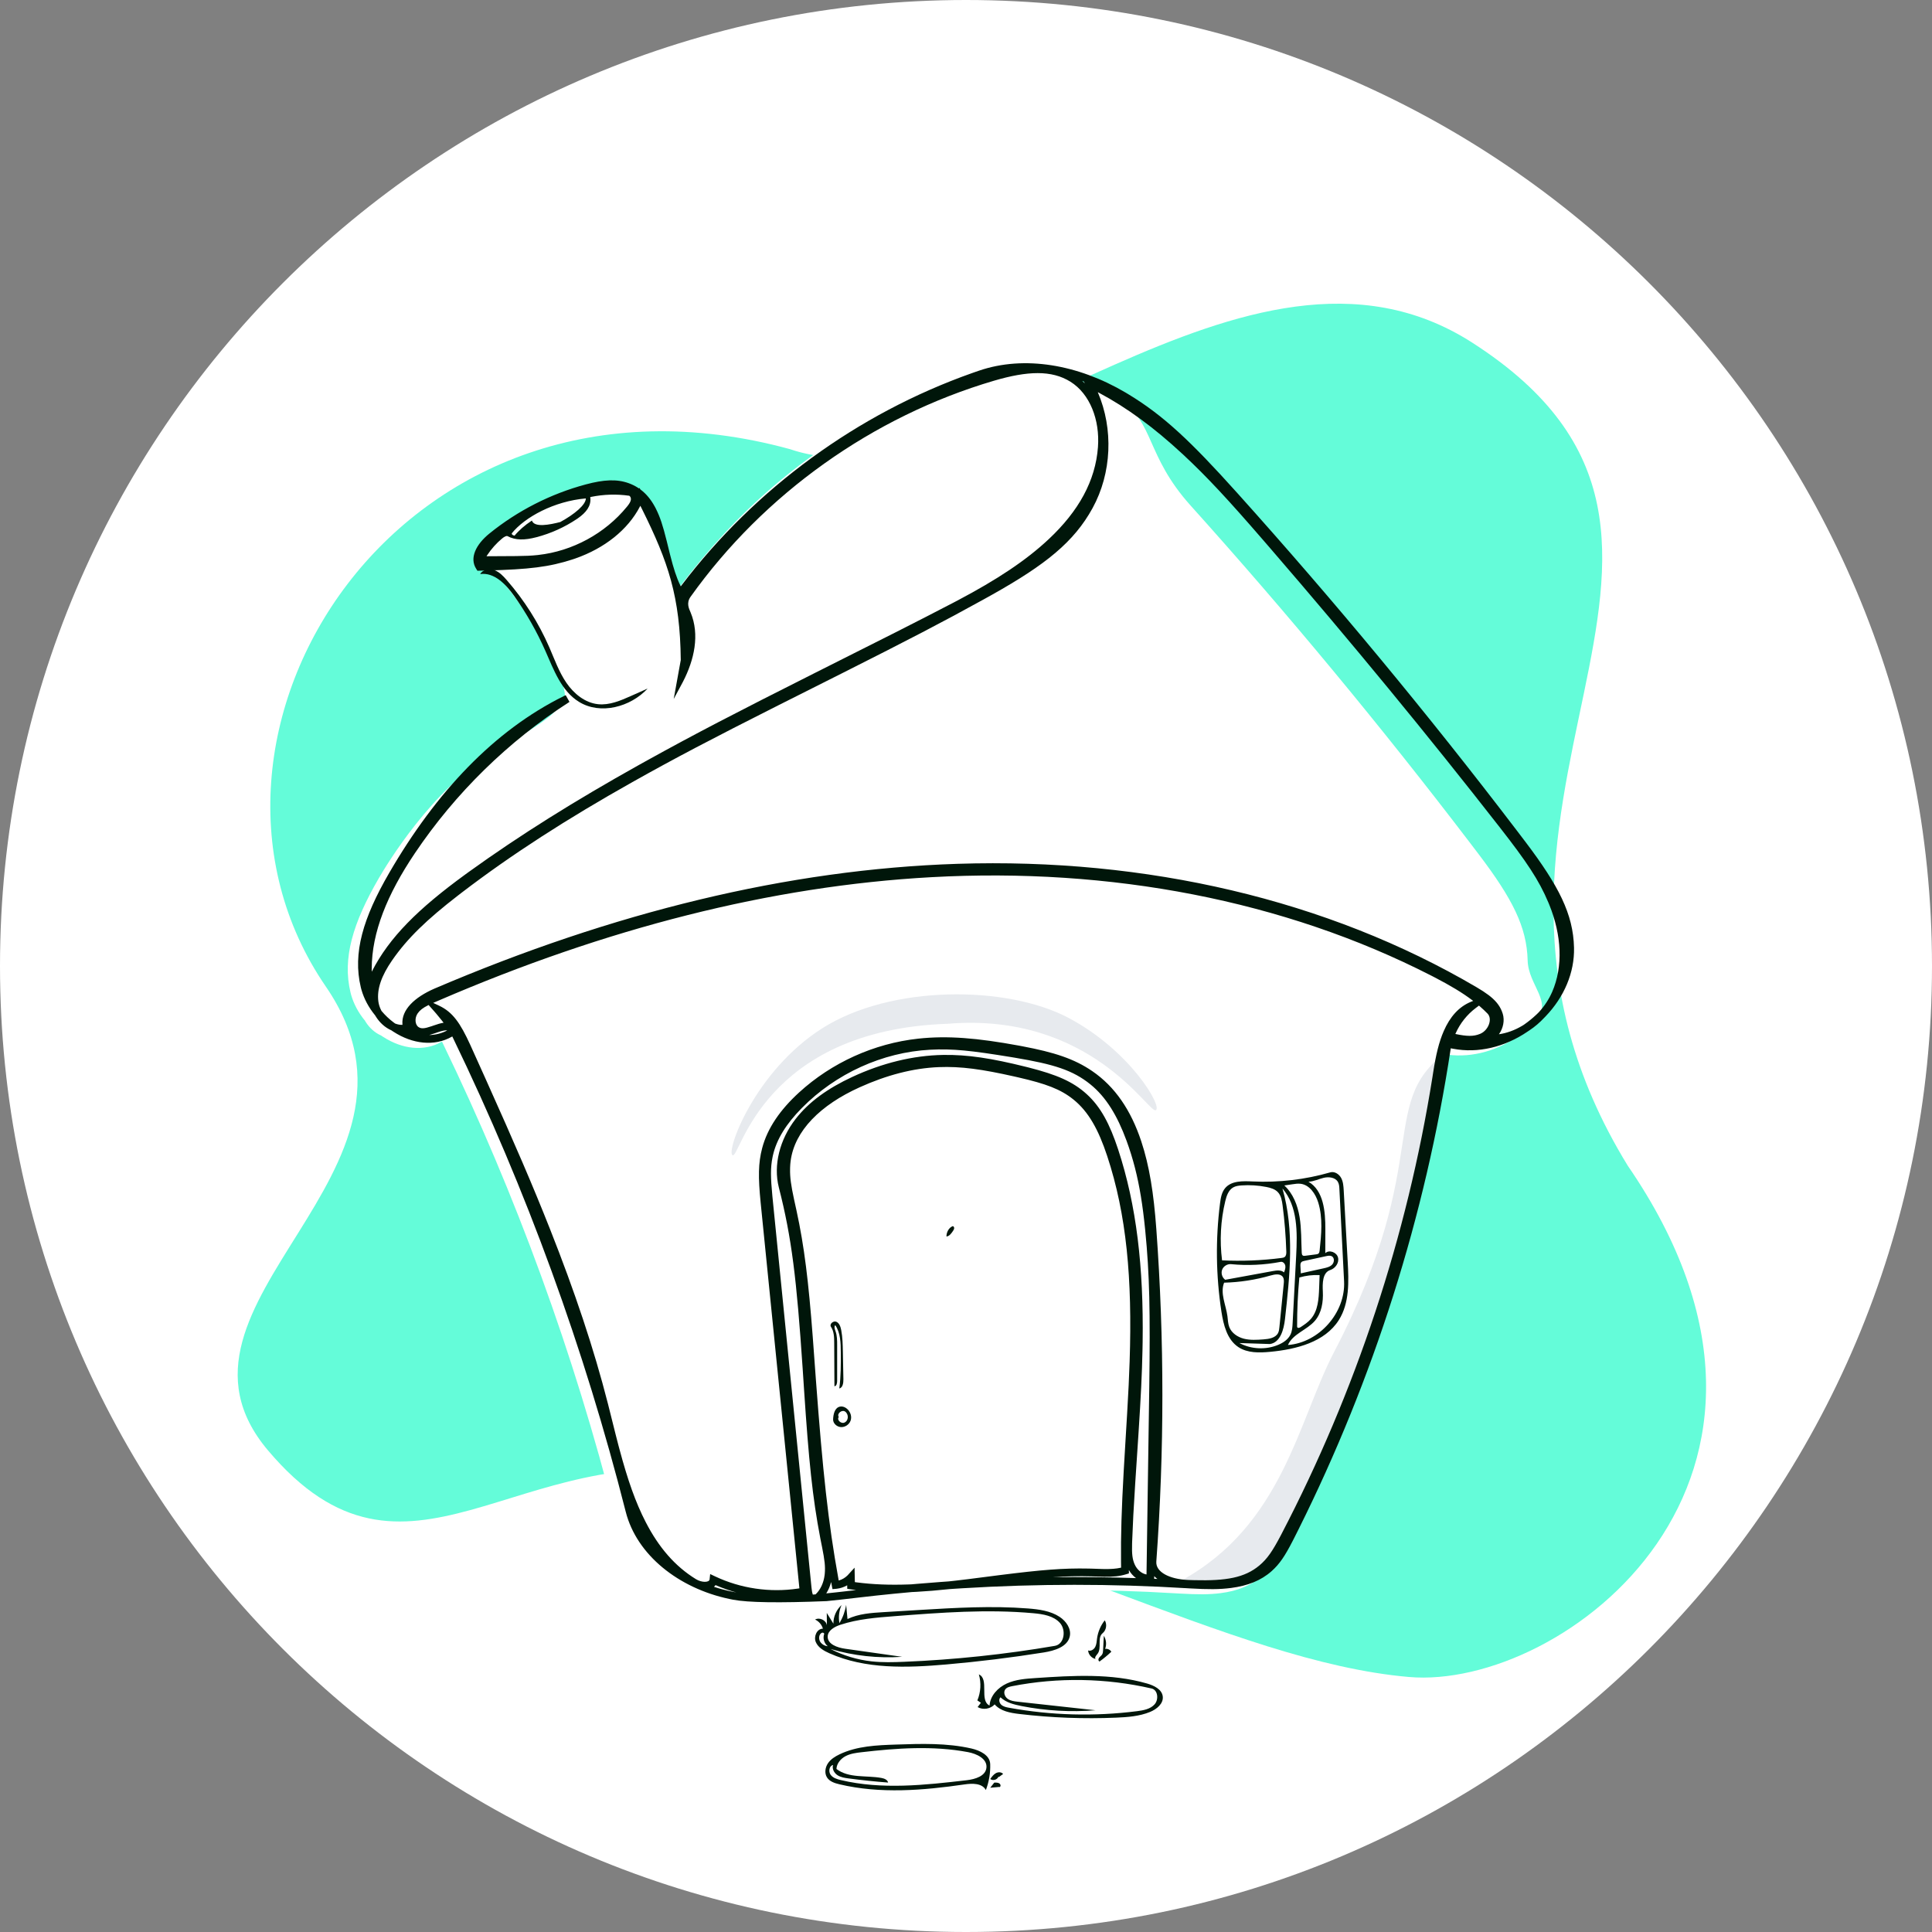 <svg width="159" height="159" viewBox="0 0 159 159" fill="none" xmlns="http://www.w3.org/2000/svg">
<rect x="0" y="0" width="159" height="159" fill="#808080" stroke="none"/>
<path d="M0 79.5C0 35.593 35.593 0 79.5 0V0C123.407 0 159 35.593 159 79.5V79.5C159 123.407 123.407 159 79.5 159V159C35.593 159 0 123.407 0 79.5V79.5Z" fill="white"/>
<path d="M115.939 138.012C128.648 139.121 151.661 121.688 133.959 95.93C115.638 66.084 146.916 44.732 121.158 28.196C102.487 16.21 80.044 42.108 65.019 36.966C32.966 28.196 12.683 60.596 26.818 81.196C37.381 96.589 11.763 107.166 22.048 119.356C33.496 132.924 42.568 118.257 59.36 121.327C83.74 125.785 101.214 136.727 115.939 138.012Z" fill="#64FCD9"/>
<path d="M91.776 32.726L91.978 32.847L92.178 32.968C95 34.703 94.275 37.479 97.984 41.605C106.016 50.54 113.695 59.811 120.999 69.389L121.574 70.145L121.742 70.366C124.46 73.963 125.656 76.275 125.723 79.049C125.773 81.101 127.878 82.479 126.351 84.068L126.269 84.153L126.261 84.16L126.235 84.188C125.872 84.578 125.466 84.924 125.022 85.22L124.904 85.297L124.867 85.323C122.998 86.597 120.797 87.126 118.745 86.735L118.635 86.713L118.546 86.694L118.535 86.773C116.455 100.486 112.216 113.869 106.022 126.279L105.834 126.655L105.641 127.038L105.53 127.255L105.416 127.473C104.842 128.566 104.425 129.171 103.803 129.726C102.933 130.501 101.83 130.934 100.47 131.11C99.506 131.234 98.6 131.233 97.069 131.145L96.8 131.13C90.657 130.757 84.489 130.759 78.342 131.136L77.766 131.172L77.29 131.204L77.22 131.211C76.29 131.31 75.447 131.381 74.64 131.425L74.439 131.436L74.213 131.446L74.172 131.449C73.215 131.534 72.259 131.629 71.303 131.732L69.675 131.916L68.304 132.073L67.7 132.139C67.514 132.159 67.339 132.177 67.169 132.194L66.524 132.254L66.479 132.288C66.456 132.304 66.433 132.32 66.409 132.336L66.337 132.382L66.262 132.426L66.019 132.558L65.856 132.436L65.809 132.399L65.764 132.36L65.722 132.318L65.615 132.326C63.272 132.489 61.325 132.429 59.49 132.078L59.323 132.045L59.162 132.012C55.002 131.131 51.553 128.401 50.649 124.841C47.244 111.424 42.48 98.352 36.455 85.89L36.373 85.721L36.333 85.745C34.904 86.554 33.109 86.356 31.528 85.329L31.446 85.276L31.363 85.219L31.344 85.211C30.848 84.991 30.408 84.596 30.094 84.1L30.05 84.028L30.019 83.959L30.007 83.965C29.495 83.336 29.116 82.631 28.904 81.897L28.874 81.787L28.846 81.676C28.168 78.86 29.04 75.957 31.175 72.276C31.796 71.206 35.568 64.897 40.627 61.904C46.191 58.61 45.155 58.902 46.351 57.876C47.276 56.71 43.561 50.017 40.28 46.64C36.999 43.263 49.913 39.828 50.917 40.199C51.18 40.296 51.423 40.417 51.648 40.56L51.743 40.623L51.753 40.631L51.779 40.565L51.853 40.703L51.89 40.73C52.344 41.076 52.717 41.53 53.027 42.091L53.084 42.197L53.132 42.29C53.481 42.983 54.16 43.333 54.484 44.626L54.704 45.52L54.767 45.772L54.828 46.012C55.082 46.988 55.544 47.679 55.828 48.266L55.862 48.336L55.88 48.371L55.959 48.266C60.643 42.1 66.043 37.333 72.934 33.807L72.885 33.808C72.123 33.808 74.115 32.91 79.154 31.127L79.44 31.026L79.736 30.925C83.459 29.659 87.866 30.419 91.776 32.726Z" fill="white"/>
<path d="M119.565 86.206L119.455 86.184L119.366 86.165L119.354 86.243C117.275 99.956 113.036 113.339 106.842 125.75L106.653 126.125L106.46 126.508L106.349 126.725C105.714 127.958 105.285 128.605 104.622 129.196C103.752 129.972 102.65 130.404 101.289 130.58C100.325 130.704 99.653 130.312 97.196 130.09C105.556 125.53 106.852 116.908 109.776 111.3C118.269 95.011 112.999 90.578 119.565 86.206Z" fill="#E7EAEE"/>
<path d="M82.172 146.219C82.063 146.479 81.71 146.577 81.495 146.408C81.626 146.225 81.763 146.037 81.954 145.93C82.146 145.823 82.408 145.823 82.555 145.992C82.442 146.075 82.329 146.158 82.216 146.241L82.172 146.219Z" fill="#00160A"/>
<path d="M82.25 147.061C81.998 147.083 81.746 147.106 81.495 147.128C81.605 146.988 81.715 146.847 81.825 146.707C81.97 146.701 82.127 146.698 82.244 146.772C82.36 146.846 82.385 147.029 82.255 147.083L82.25 147.061Z" fill="#00160A"/>
<path d="M90.488 136.74C90.372 136.686 90.379 136.532 90.45 136.435C90.52 136.337 90.633 136.267 90.698 136.167C90.768 136.06 90.776 135.932 90.782 135.809C90.802 135.413 90.823 135.016 90.843 134.62C91.045 134.947 91.084 135.347 90.95 135.699C91.154 135.668 91.374 135.771 91.459 135.936C91.156 136.223 90.832 136.492 90.488 136.74Z" fill="#00160A"/>
<path d="M90.16 136.528C89.833 136.463 89.57 136.161 89.55 135.829C89.775 135.914 90.029 135.747 90.138 135.534C90.246 135.32 90.254 135.072 90.286 134.835C90.361 134.296 90.582 133.777 90.919 133.348C91.126 133.681 91.047 134.161 90.743 134.409C90.276 134.791 90.695 135.635 90.324 136.11C90.224 136.238 90.063 136.398 90.16 136.528Z" fill="#00160A"/>
<path d="M53.299 56.666C51.886 58.19 49.413 58.852 47.645 57.758C46.197 56.863 45.572 55.127 44.886 53.573C44.182 51.977 43.315 50.452 42.304 49.029C41.632 48.083 40.671 47.085 39.519 47.244C39.736 46.866 40.27 46.77 40.681 46.919C41.093 47.068 41.407 47.399 41.694 47.728C43.141 49.384 44.331 51.263 45.209 53.277C45.64 54.268 46.002 55.301 46.613 56.193C47.224 57.086 48.142 57.842 49.22 57.954C50.157 58.052 51.068 57.66 51.928 57.277C52.385 57.073 52.842 56.87 53.299 56.666Z" fill="#00160A"/>
<path d="M69.088 144.381C70.522 143.692 72.158 143.627 73.743 143.574C75.82 143.504 77.923 143.436 79.95 143.899C80.648 144.059 81.467 144.448 81.492 145.177C81.516 145.905 81.394 146.638 81.135 147.318C80.823 146.74 80.015 146.761 79.375 146.855C75.961 147.35 72.45 147.641 69.091 146.846C68.695 146.753 68.266 146.617 68.052 146.265C67.841 145.918 67.914 145.448 68.142 145.112C68.37 144.777 68.726 144.555 69.088 144.381ZM73.089 146.701C72.001 146.618 70.915 146.504 69.833 146.361C69.515 146.319 69.186 146.27 68.918 146.092C68.649 145.913 68.459 145.568 68.559 145.257C68.244 145.321 68.165 145.791 68.355 146.056C68.544 146.32 68.88 146.422 69.193 146.496C72.575 147.301 76.107 146.91 79.558 146.509C80.25 146.429 81.121 146.173 81.183 145.466C81.248 144.733 80.375 144.329 79.665 144.196C76.78 143.656 73.812 143.866 70.898 144.205C70.452 144.257 69.996 144.315 69.596 144.523C69.197 144.731 68.859 145.124 68.838 145.581C69.856 146.367 71.288 146.093 72.545 146.323C72.775 146.366 73.043 146.467 73.089 146.701Z" fill="#00160A"/>
<path d="M69.78 116.008C70.011 116.252 70.112 116.609 70.002 116.919C69.892 117.228 69.558 117.465 69.211 117.447C68.864 117.429 68.549 117.134 68.563 116.808C68.581 116.381 68.697 115.84 69.143 115.76C69.379 115.718 69.62 115.84 69.78 116.008V116.008ZM69.027 116.624C68.851 116.851 69.205 117.186 69.482 117.081C69.759 116.977 69.84 116.617 69.714 116.363C69.674 116.283 69.617 116.208 69.537 116.16C69.278 116.006 68.888 116.316 69.009 116.582L69.027 116.624Z" fill="#00160A"/>
<path d="M80.724 140.137C80.627 140.071 80.531 140.005 80.435 139.94C80.718 139.269 80.762 138.499 80.558 137.8C81.44 138.185 80.57 139.948 81.438 140.363C81.49 139.556 82.126 138.882 82.86 138.548C83.594 138.213 84.419 138.154 85.223 138.101C88.297 137.895 91.444 137.697 94.404 138.551C94.973 138.715 95.624 139.027 95.693 139.616C95.761 140.204 95.195 140.665 94.649 140.889C93.772 141.248 92.808 141.319 91.862 141.359C89.2 141.472 86.529 141.371 83.884 141.057C83.147 140.97 82.345 140.83 81.859 140.268C81.515 140.648 80.9 140.746 80.457 140.49C80.546 140.373 80.635 140.255 80.724 140.137V140.137ZM83.292 138.769C83.079 138.811 82.846 138.868 82.724 139.047C82.56 139.288 82.693 139.639 82.929 139.809C83.164 139.979 83.467 140.016 83.756 140.048C85.891 140.283 88.026 140.518 90.16 140.752C88.126 140.915 86.07 140.798 84.067 140.405C83.446 140.283 82.8 140.119 82.339 139.685C82.172 139.843 82.232 140.141 82.401 140.296C82.57 140.452 82.808 140.502 83.034 140.543C86.508 141.177 90.078 141.273 93.58 140.826C94.105 140.759 94.674 140.657 95.025 140.259C95.375 139.861 95.292 139.08 94.777 138.961C91.018 138.096 87.078 138.03 83.292 138.769Z" fill="#00160A"/>
<path d="M68.74 109.055C68.622 109.188 68.704 109.397 68.765 109.566C68.895 109.925 68.896 110.318 68.896 110.702C68.896 111.687 68.896 112.673 68.896 113.658C68.896 113.839 68.845 114.079 68.672 114.086C68.666 112.895 68.66 111.704 68.654 110.513C68.651 110.057 68.64 109.571 68.389 109.198C68.234 108.969 68.585 108.669 68.832 108.78C69.079 108.89 69.18 109.195 69.232 109.47C69.343 110.059 69.355 110.663 69.367 111.264C69.381 112.013 69.396 112.763 69.41 113.512C69.416 113.816 69.357 114.209 69.072 114.268C69.206 113.283 69.201 112.284 69.196 111.289C69.192 110.515 69.171 109.685 68.74 109.055Z" fill="#00160A"/>
<path d="M68.042 132.741C68.224 133.036 68.406 133.331 68.588 133.625C68.578 133.052 68.829 132.478 69.26 132.092C69.052 132.557 68.99 133.085 69.085 133.585C69.362 133.121 69.55 132.607 69.637 132.076C69.674 132.465 69.71 132.855 69.747 133.244C70.66 132.806 71.705 132.737 72.719 132.676C73.687 132.617 74.654 132.559 75.622 132.5C78.615 132.32 81.62 132.139 84.608 132.374C85.513 132.446 86.454 132.569 87.208 133.067C87.743 133.421 88.174 134.041 88.043 134.662C87.859 135.535 86.782 135.854 85.888 135.996C83.232 136.419 80.559 136.748 77.878 136.982C74.631 137.265 71.226 137.383 68.256 136.061C67.802 135.859 67.331 135.592 67.139 135.139C66.948 134.687 67.226 134.036 67.724 134.037C67.632 133.711 67.391 133.43 67.08 133.287C67.451 133.077 67.999 133.346 68.052 133.764C68.049 133.423 68.045 133.082 68.042 132.741ZM69.556 135.689C71.119 135.91 72.681 136.132 74.243 136.353C72.262 136.489 70.255 136.269 68.352 135.71C69.403 136.25 70.557 136.597 71.735 136.727C72.62 136.824 73.513 136.8 74.402 136.763C78.562 136.592 82.71 136.153 86.812 135.451C87.597 135.317 87.757 134.149 87.229 133.561C86.701 132.974 85.836 132.837 85.043 132.765C81.253 132.42 77.436 132.713 73.642 133.006C72.13 133.122 70.601 133.242 69.163 133.716C68.678 133.876 68.126 134.182 68.117 134.686C68.105 135.322 68.917 135.598 69.556 135.689V135.689ZM67.666 134.366C67.361 134.478 67.344 134.932 67.548 135.182C67.689 135.354 67.902 135.465 68.125 135.483C67.822 135.248 67.698 134.813 67.833 134.458C67.811 134.392 67.734 134.35 67.666 134.366H67.666Z" fill="#00160A"/>
<path d="M78.389 100.917C78.459 100.889 78.529 100.983 78.526 101.071C78.524 101.159 78.476 101.235 78.43 101.304C78.288 101.517 78.117 101.748 77.891 101.76C77.89 101.392 78.1 101.037 78.389 100.917Z" fill="#00160A"/>
<path d="M101.916 110.864C100.989 110.249 100.69 109.044 100.521 107.945C100.069 105 100.03 101.991 100.406 99.035C100.462 98.596 100.537 98.133 100.819 97.79C101.336 97.161 102.287 97.194 103.1 97.232C105.249 97.333 107.413 97.079 109.48 96.483C109.825 96.383 110.195 96.62 110.369 96.934C110.542 97.248 110.566 97.621 110.586 97.979C110.695 99.922 110.803 101.865 110.912 103.808C111.005 105.462 111.067 107.239 110.182 108.64C109.034 110.456 106.68 111.049 104.541 111.252C103.642 111.337 102.668 111.362 101.916 110.864V110.864ZM102.176 97.558C101.937 97.575 101.691 97.605 101.484 97.725C101.099 97.948 100.942 98.418 100.838 98.85C100.455 100.441 100.366 102.102 100.574 103.725C102.207 103.803 103.847 103.737 105.468 103.528C105.558 103.516 105.653 103.502 105.726 103.447C105.858 103.346 105.866 103.154 105.86 102.988C105.82 101.722 105.719 100.458 105.555 99.202C105.504 98.812 105.435 98.396 105.165 98.111C104.922 97.855 104.563 97.753 104.217 97.685C103.547 97.553 102.858 97.51 102.176 97.558V97.558ZM103.972 110.23C104.434 110.197 104.978 110.112 105.186 109.698C105.259 109.552 105.276 109.385 105.292 109.223C105.411 108.033 105.53 106.843 105.649 105.653C105.668 105.463 105.683 105.256 105.578 105.096C105.377 104.792 104.918 104.87 104.567 104.971C103.325 105.33 102.036 105.529 100.742 105.562C100.398 106.433 100.891 107.387 101.015 108.316C101.055 108.617 101.057 108.927 101.166 109.211C101.356 109.711 101.855 110.042 102.374 110.174C102.893 110.305 103.438 110.268 103.972 110.23ZM108.219 108.694C107.563 109.459 106.4 109.768 105.996 110.691C108.567 110.495 110.746 108.023 110.615 105.448C110.487 102.916 110.359 100.383 110.23 97.851C110.22 97.653 110.208 97.448 110.111 97.276C109.898 96.896 109.369 96.832 108.945 96.93C108.521 97.028 108.119 97.242 107.683 97.252C108.936 97.985 109.078 99.707 109.074 101.158C109.072 101.816 109.07 102.474 109.069 103.133C109.389 102.822 110.007 103.057 110.116 103.49C110.226 103.922 109.901 104.384 109.476 104.522C108.833 104.732 108.834 105.622 108.867 106.298C108.908 107.145 108.771 108.05 108.219 108.694V108.694ZM107.04 97.423C106.821 97.395 106.599 97.427 106.381 97.46C106.152 97.493 105.923 97.527 105.695 97.561C106.418 98.223 106.793 99.193 106.953 100.16C107.113 101.128 107.083 102.115 107.13 103.095C107.135 103.181 107.146 103.279 107.217 103.326C107.272 103.364 107.345 103.356 107.411 103.348C107.709 103.31 108.007 103.271 108.305 103.233C108.378 103.224 108.456 103.212 108.511 103.164C108.58 103.103 108.594 103.002 108.604 102.911C108.743 101.593 108.878 100.232 108.489 98.965C108.269 98.252 107.781 97.516 107.04 97.423ZM105.209 110.672C105.619 110.498 106.016 110.229 106.207 109.827C106.345 109.537 106.365 109.207 106.381 108.887C106.478 107.041 106.575 105.194 106.672 103.347C106.773 101.416 106.806 99.273 105.542 97.809C106.544 101.276 106.152 104.973 105.752 108.56C105.656 109.418 105.367 110.49 104.512 110.611C103.675 110.584 102.838 110.557 102.001 110.53C102.977 111.05 104.19 111.104 105.209 110.672ZM108.562 106.005C108.575 105.649 108.588 105.294 108.601 104.938C108.04 104.91 107.474 104.977 106.934 105.135C106.808 106.468 106.747 107.807 106.749 109.146C106.749 109.173 106.75 109.202 106.761 109.227C106.807 109.323 106.952 109.277 107.041 109.219C107.342 109.021 107.646 108.819 107.882 108.547C108.469 107.871 108.53 106.9 108.562 106.005ZM100.833 105.324C102.138 105.085 103.444 104.846 104.749 104.607C105.065 104.549 105.431 104.504 105.674 104.715C105.741 104.541 105.81 104.356 105.78 104.172C105.75 103.988 105.58 103.813 105.397 103.848C104.054 104.105 102.674 104.169 101.313 104.038C101.004 104.009 100.687 104.207 100.579 104.497C100.471 104.788 100.58 105.144 100.833 105.324ZM109.149 103.377C108.546 103.508 107.943 103.639 107.341 103.769C107.251 103.789 107.154 103.812 107.093 103.88C107.016 103.966 107.018 104.094 107.024 104.208C107.034 104.404 107.044 104.599 107.054 104.795C107.682 104.656 108.31 104.518 108.937 104.379C109.192 104.323 109.463 104.258 109.64 104.067C109.818 103.877 109.835 103.517 109.608 103.39C109.471 103.313 109.302 103.344 109.149 103.377V103.377Z" fill="#00160A"/>
<path d="M92.624 32.302L92.826 32.423C95.743 34.179 98.004 36.322 101.8 40.545C109.831 49.48 117.511 58.752 124.815 68.329L125.39 69.085L125.558 69.306C128.276 72.903 129.472 75.215 129.539 77.989C129.588 80.041 128.726 82.055 127.199 83.645L127.117 83.729L127.109 83.737L127.083 83.764C126.72 84.154 126.314 84.501 125.87 84.796L125.752 84.873L125.715 84.899C123.846 86.173 121.645 86.702 119.593 86.311L119.483 86.29L119.394 86.27L119.383 86.349C117.303 100.062 113.064 113.445 106.87 125.856L106.682 126.231L106.489 126.614L106.378 126.831C105.742 128.064 105.313 128.711 104.651 129.302C103.781 130.078 102.678 130.51 101.317 130.686C100.354 130.81 99.447 130.809 97.917 130.722L97.648 130.706C91.505 130.333 85.337 130.335 79.19 130.712L78.614 130.748L78.138 130.78L78.068 130.787C77.138 130.886 76.295 130.957 75.487 131.001L75.287 131.012L75.061 131.022L75.02 131.025C74.063 131.111 73.106 131.205 72.151 131.308L70.523 131.492L69.151 131.65C68.715 131.698 68.357 131.736 68.017 131.77C64.121 131.927 61.562 131.888 60.338 131.654L60.171 131.621L60.01 131.588C55.85 130.707 52.4 127.977 51.497 124.417C48.092 111 43.328 97.928 37.303 85.466L37.221 85.297L37.181 85.321C35.752 86.13 33.957 85.932 32.376 84.906L32.294 84.852L32.211 84.795L32.192 84.787C31.696 84.567 31.256 84.172 30.942 83.676L30.898 83.604L30.874 83.564L30.855 83.541C30.343 82.912 29.964 82.207 29.752 81.473L29.722 81.363L29.694 81.252C29.015 78.436 29.888 75.534 32.023 71.852C35.91 65.15 40.687 60.117 46.383 57.296L46.556 57.211L46.867 57.765C41.837 60.994 37.476 65.262 34.141 70.222C31.854 73.623 30.596 76.748 30.592 79.722L30.593 79.857L30.595 79.969L30.601 79.958C32.035 77.136 34.433 74.782 38.26 71.99L38.425 71.87L38.578 71.759C42.761 68.743 47.316 65.898 52.58 62.957L53.286 62.565C57.179 60.41 60.49 58.692 66.946 55.442L73.683 52.051C75.533 51.114 76.919 50.402 78.472 49.593L78.864 49.387C82.027 47.715 84.426 46.141 86.321 44.36C88.762 42.067 90.154 39.582 90.36 36.797C90.526 34.547 89.693 32.415 88.1 31.418C86.552 30.448 84.564 30.52 81.795 31.335C71.813 34.276 62.873 40.643 56.831 49.115C56.459 49.637 56.712 50.11 56.831 50.392C57.606 52.237 57.132 54.312 56.215 56.09L56.164 56.187L55.445 57.526L56.026 54.321C55.974 49.115 54.999 46.247 52.842 41.907L52.751 41.726L52.698 41.623L52.663 41.692C51.66 43.62 49.733 45.123 47.383 45.949L47.261 45.991L47.144 46.03C45.195 46.67 43.514 46.858 40.1 46.951L39.292 46.971L39.196 46.822C38.61 45.92 39.181 44.797 40.275 43.91C42.6 42.026 45.325 40.639 48.216 39.865C49.675 39.475 50.761 39.404 51.765 39.775C52.028 39.872 52.271 39.993 52.495 40.137L52.59 40.2L52.601 40.207L52.626 40.142L52.701 40.279L52.738 40.306C53.192 40.653 53.565 41.106 53.874 41.667L53.932 41.774L53.979 41.866C54.328 42.559 54.543 43.222 54.867 44.515L55.087 45.41L55.15 45.661C55.429 46.767 55.668 47.516 55.974 48.15L56.008 48.22L56.026 48.255L56.105 48.15C62.156 40.185 70.572 34.04 80.002 30.703L80.288 30.603L80.584 30.501C84.307 29.235 88.714 29.995 92.624 32.302ZM76.544 86.391C72.628 86.598 68.789 88.35 65.99 91.187C64.722 92.472 63.906 93.754 63.605 95.107L63.579 95.231C63.403 96.095 63.416 96.887 63.566 98.444L66.783 130.639C66.808 130.889 66.838 131.066 66.884 131.199L66.895 131.232L67.119 131.213L67.149 131.185C67.532 130.815 67.786 130.25 67.863 129.632L67.874 129.529L67.877 129.504C67.929 128.904 67.868 128.398 67.657 127.336L67.597 127.037L67.507 126.58C66.865 123.236 66.558 120.167 66.176 114.424L66.056 112.61C65.562 105.269 65.156 101.857 64.1 97.739C63.624 95.881 64.176 93.773 65.47 92.099C66.566 90.681 68.123 89.569 70.139 88.631C72.585 87.493 75.131 86.86 77.621 86.819C79.631 86.785 81.626 87.101 84.397 87.789L84.664 87.856C86.945 88.438 88.293 89.006 89.438 90.05C90.589 91.099 91.332 92.506 92.019 94.59C93.538 99.206 94.121 104.293 94.037 110.422L94.024 111.132C93.983 113.097 93.892 114.931 93.701 117.898L93.425 122.096C93.294 124.145 93.227 125.406 93.173 126.89L93.168 127.07C93.145 127.881 93.191 128.314 93.38 128.744C93.566 129.168 93.93 129.483 94.304 129.566L94.356 129.575L94.582 114.186C94.666 107.921 94.61 104.897 94.25 101.256L94.238 101.139C94.044 99.202 93.788 97.605 93.405 96.111C93.211 95.354 92.979 94.607 92.71 93.873C91.948 91.799 91.017 90.275 89.737 89.241C88.295 88.076 86.738 87.587 83.534 87.05L83.247 87.002C79.917 86.457 78.405 86.293 76.544 86.391ZM68.401 130.196L68.399 130.204C68.311 130.538 68.177 130.853 68 131.133L68.678 131.062C68.873 131.041 69.083 131.017 69.316 130.991L70.453 130.86C70.368 130.849 70.283 130.838 70.198 130.826L69.993 130.796L69.728 130.756L69.722 130.466L69.694 130.482C69.439 130.623 69.158 130.715 68.869 130.75L68.797 130.757L68.51 130.782L68.401 130.196ZM58.888 130.45L58.867 130.478C58.834 130.52 58.798 130.558 58.758 130.593C59.207 130.741 59.669 130.866 60.142 130.966C60.294 130.998 60.447 131.028 60.6 131.056C60.045 130.904 59.501 130.714 58.972 130.487L58.888 130.45ZM76.658 72.19C63.422 72.917 49.849 76.414 36.125 82.332L35.651 82.537L36.137 82.766C37.247 83.288 37.876 84.18 38.703 85.993L40.008 88.888C42.418 94.254 43.826 97.52 45.269 101.162C47.303 106.301 48.868 110.967 50.033 115.53L50.666 118.057C50.747 118.374 50.82 118.659 50.893 118.937L50.99 119.301C51.664 121.816 52.305 123.647 53.142 125.269C54.212 127.345 55.548 128.901 57.273 129.961C57.751 130.255 58.335 130.237 58.393 130.007L58.397 129.986L58.446 129.542L58.849 129.733C60.954 130.73 63.36 131.082 65.664 130.737L65.789 130.718L62.627 99.246L62.597 98.945C62.395 96.894 62.397 95.728 62.726 94.485C63.161 92.839 64.21 91.33 65.754 89.916C68.445 87.453 71.931 85.876 75.558 85.48C77.987 85.215 80.441 85.425 83.849 86.051L84.146 86.107C86.783 86.608 88.407 87.138 89.885 88.147C91.773 89.437 93.075 91.374 93.919 93.914C94.59 95.933 94.948 98.193 95.163 101.141C95.828 110.25 95.828 119.406 95.163 128.515C95.101 129.376 96.235 129.957 97.751 130.028L97.827 130.031L98.041 130.038L98.299 130.045C100.928 130.111 102.432 129.84 103.634 128.843C104.291 128.297 104.73 127.648 105.409 126.355L105.463 126.251C111.591 114.492 115.804 101.738 117.888 88.642L117.95 88.245C118.177 86.788 118.422 85.763 118.82 84.85C119.332 83.678 120.056 82.857 121.061 82.443L121.143 82.41L121.24 82.373L121.197 82.34C120.363 81.705 119.367 81.111 118.065 80.434L117.776 80.285C105.66 74.089 91.381 71.38 76.658 72.19ZM77.264 87.822C75.144 87.906 72.958 88.482 70.739 89.486C67.542 90.931 65.387 93.046 65.065 95.564C65.044 95.726 65.031 95.891 65.025 96.059L65.022 96.183C65.007 96.899 65.099 97.546 65.353 98.725L65.549 99.618C66.194 102.581 66.542 105.476 66.887 110.016L67.15 113.59C67.71 121.093 68.162 125.327 68.999 129.927L69.025 130.072L69.069 130.06C69.323 129.983 69.559 129.842 69.747 129.654L69.792 129.606L70.329 129.017L70.353 130.205L70.488 130.224C71.825 130.4 73.224 130.452 74.752 130.398L75.006 130.388L75.479 130.347C76.123 130.292 76.767 130.241 77.411 130.194L78.069 130.147L78.591 130.09C79.273 130.013 79.926 129.931 81.173 129.769L82.257 129.63C85.71 129.195 87.507 129.047 89.588 129.09L89.87 129.097L90.666 129.124L90.88 129.129C91.433 129.136 91.85 129.107 92.229 129.022L92.264 129.013L92.258 128.563C92.234 126.376 92.306 124.166 92.477 121.096L92.623 118.628L92.761 116.329C92.868 114.501 92.922 113.376 92.966 112.052C93.195 105.213 92.708 99.946 91.122 95.143C90.401 92.959 89.579 91.486 88.347 90.492C87.28 89.632 86.07 89.189 83.806 88.668L83.476 88.593C80.817 87.993 79.074 87.75 77.264 87.822ZM94.99 129.716L94.986 129.931L95.252 129.943C95.156 129.872 95.068 129.797 94.99 129.716ZM92.904 129.21L92.909 129.488L92.68 129.559C92.15 129.723 91.616 129.775 90.868 129.764L90.588 129.758L89.945 129.736L89.852 129.733C88.779 129.702 87.801 129.721 86.652 129.803C88.933 129.775 91.213 129.799 93.492 129.875C93.258 129.702 93.055 129.474 92.904 129.21ZM121.716 82.759L121.448 82.961C120.736 83.497 120.164 84.218 119.801 85.032L119.774 85.094L119.786 85.097C120.724 85.294 121.271 85.306 121.789 85.092L121.838 85.072C122.515 84.773 122.841 83.844 122.421 83.416C122.22 83.212 122.013 83.016 121.795 82.826L121.716 82.759ZM36.018 84.956L35.693 85.068C35.557 85.114 35.434 85.152 35.32 85.183C35.846 85.171 36.352 85.046 36.811 84.799C36.627 84.778 36.391 84.83 36.018 84.956ZM90.345 32.274L90.353 32.292C91.645 35.315 91.498 38.931 89.914 41.82C88.388 44.604 86.04 46.476 81.671 48.93L80.905 49.356C77.651 51.157 74.716 52.681 69.431 55.342L64.067 58.039C58.527 60.834 55.548 62.396 52.044 64.365C46.679 67.381 42.114 70.313 37.982 73.474L37.685 73.703C35.148 75.665 33.528 77.21 32.264 79.043C31.408 80.285 31.001 81.385 31.139 82.421C31.169 82.65 31.241 82.881 31.347 83.099L31.388 83.18L31.399 83.201L31.408 83.211C31.699 83.557 32.032 83.872 32.392 84.142L32.501 84.221L32.519 84.234L32.554 84.248C32.74 84.316 32.927 84.349 33.112 84.343L33.124 84.342L33.119 84.295C33.028 83.105 34.112 82.079 35.745 81.364L35.823 81.331C50.441 75.091 64.835 71.541 78.808 71.091C94.297 70.592 109.226 74.02 121.532 81.255C121.908 81.476 122.228 81.683 122.5 81.888L122.683 82.032C123.191 82.451 123.502 82.879 123.672 83.426C123.846 83.987 123.705 84.622 123.377 85.09L123.356 85.118C124.004 85.024 124.647 84.791 125.251 84.434L125.347 84.377L125.395 84.346L125.473 84.292C125.813 84.052 126.136 83.788 126.437 83.505L126.564 83.382L126.64 83.306L126.671 83.273C127.117 82.782 127.48 82.226 127.738 81.637C128.653 79.546 128.519 76.951 127.502 74.455L127.428 74.276C126.647 72.416 125.626 70.906 123.449 68.116C117.501 60.493 111.217 52.858 104.565 45.152L103.92 44.406C101.121 41.173 99.358 39.261 97.381 37.421L97.286 37.334C95.011 35.225 92.778 33.57 90.44 32.324L90.345 32.274ZM35.275 82.711L35.221 82.738C34.798 82.951 34.559 83.135 34.376 83.395C34.106 83.782 34.149 84.344 34.458 84.535C34.687 84.677 34.934 84.654 35.52 84.455L35.673 84.402C36 84.287 36.261 84.209 36.485 84.173L36.506 84.17L36.381 84.007C36.232 83.817 36.079 83.63 35.922 83.447L35.764 83.264L35.275 82.711ZM48.653 40.892L48.577 40.908L48.585 40.992C48.649 41.64 48.247 42.178 47.55 42.661L47.487 42.704C46.469 43.388 45.335 43.9 44.148 44.211C43.181 44.464 42.417 44.475 41.765 44.122C41.694 44.084 41.532 44.144 41.327 44.313C40.858 44.703 40.446 45.163 40.109 45.671L40.04 45.778L42.453 45.764C43.264 45.755 43.718 45.735 44.235 45.68L44.293 45.673C47.112 45.361 49.791 43.907 51.587 41.712L51.663 41.618C51.827 41.406 51.903 41.259 51.921 41.11C51.939 40.958 51.849 40.808 51.764 40.796C50.732 40.649 49.675 40.685 48.653 40.892ZM48.214 41.019C45.611 41.243 43.186 42.559 42.114 43.898C42.114 43.994 42.199 44.055 42.349 44.082C42.699 43.653 43.186 43.227 43.773 42.84C43.976 43.439 45.235 43.186 46.11 42.962C47.282 42.324 48.214 41.539 48.214 41.019ZM89.061 31.347L89.085 31.367C89.151 31.427 89.216 31.489 89.28 31.553L89.192 31.393L89.085 31.355L89.061 31.347Z" fill="#00160A"/>
<path d="M87.948 83.775C93.028 86.471 95.702 91.105 95.116 91.372C94.53 91.639 89.766 83.278 77.985 84.255C62.791 84.781 60.911 95.286 60.301 95.079C59.692 94.872 62.056 88.179 67.698 84.608C73.341 81.037 82.869 81.079 87.948 83.775Z" fill="#E7EAEE"/>
</svg>
